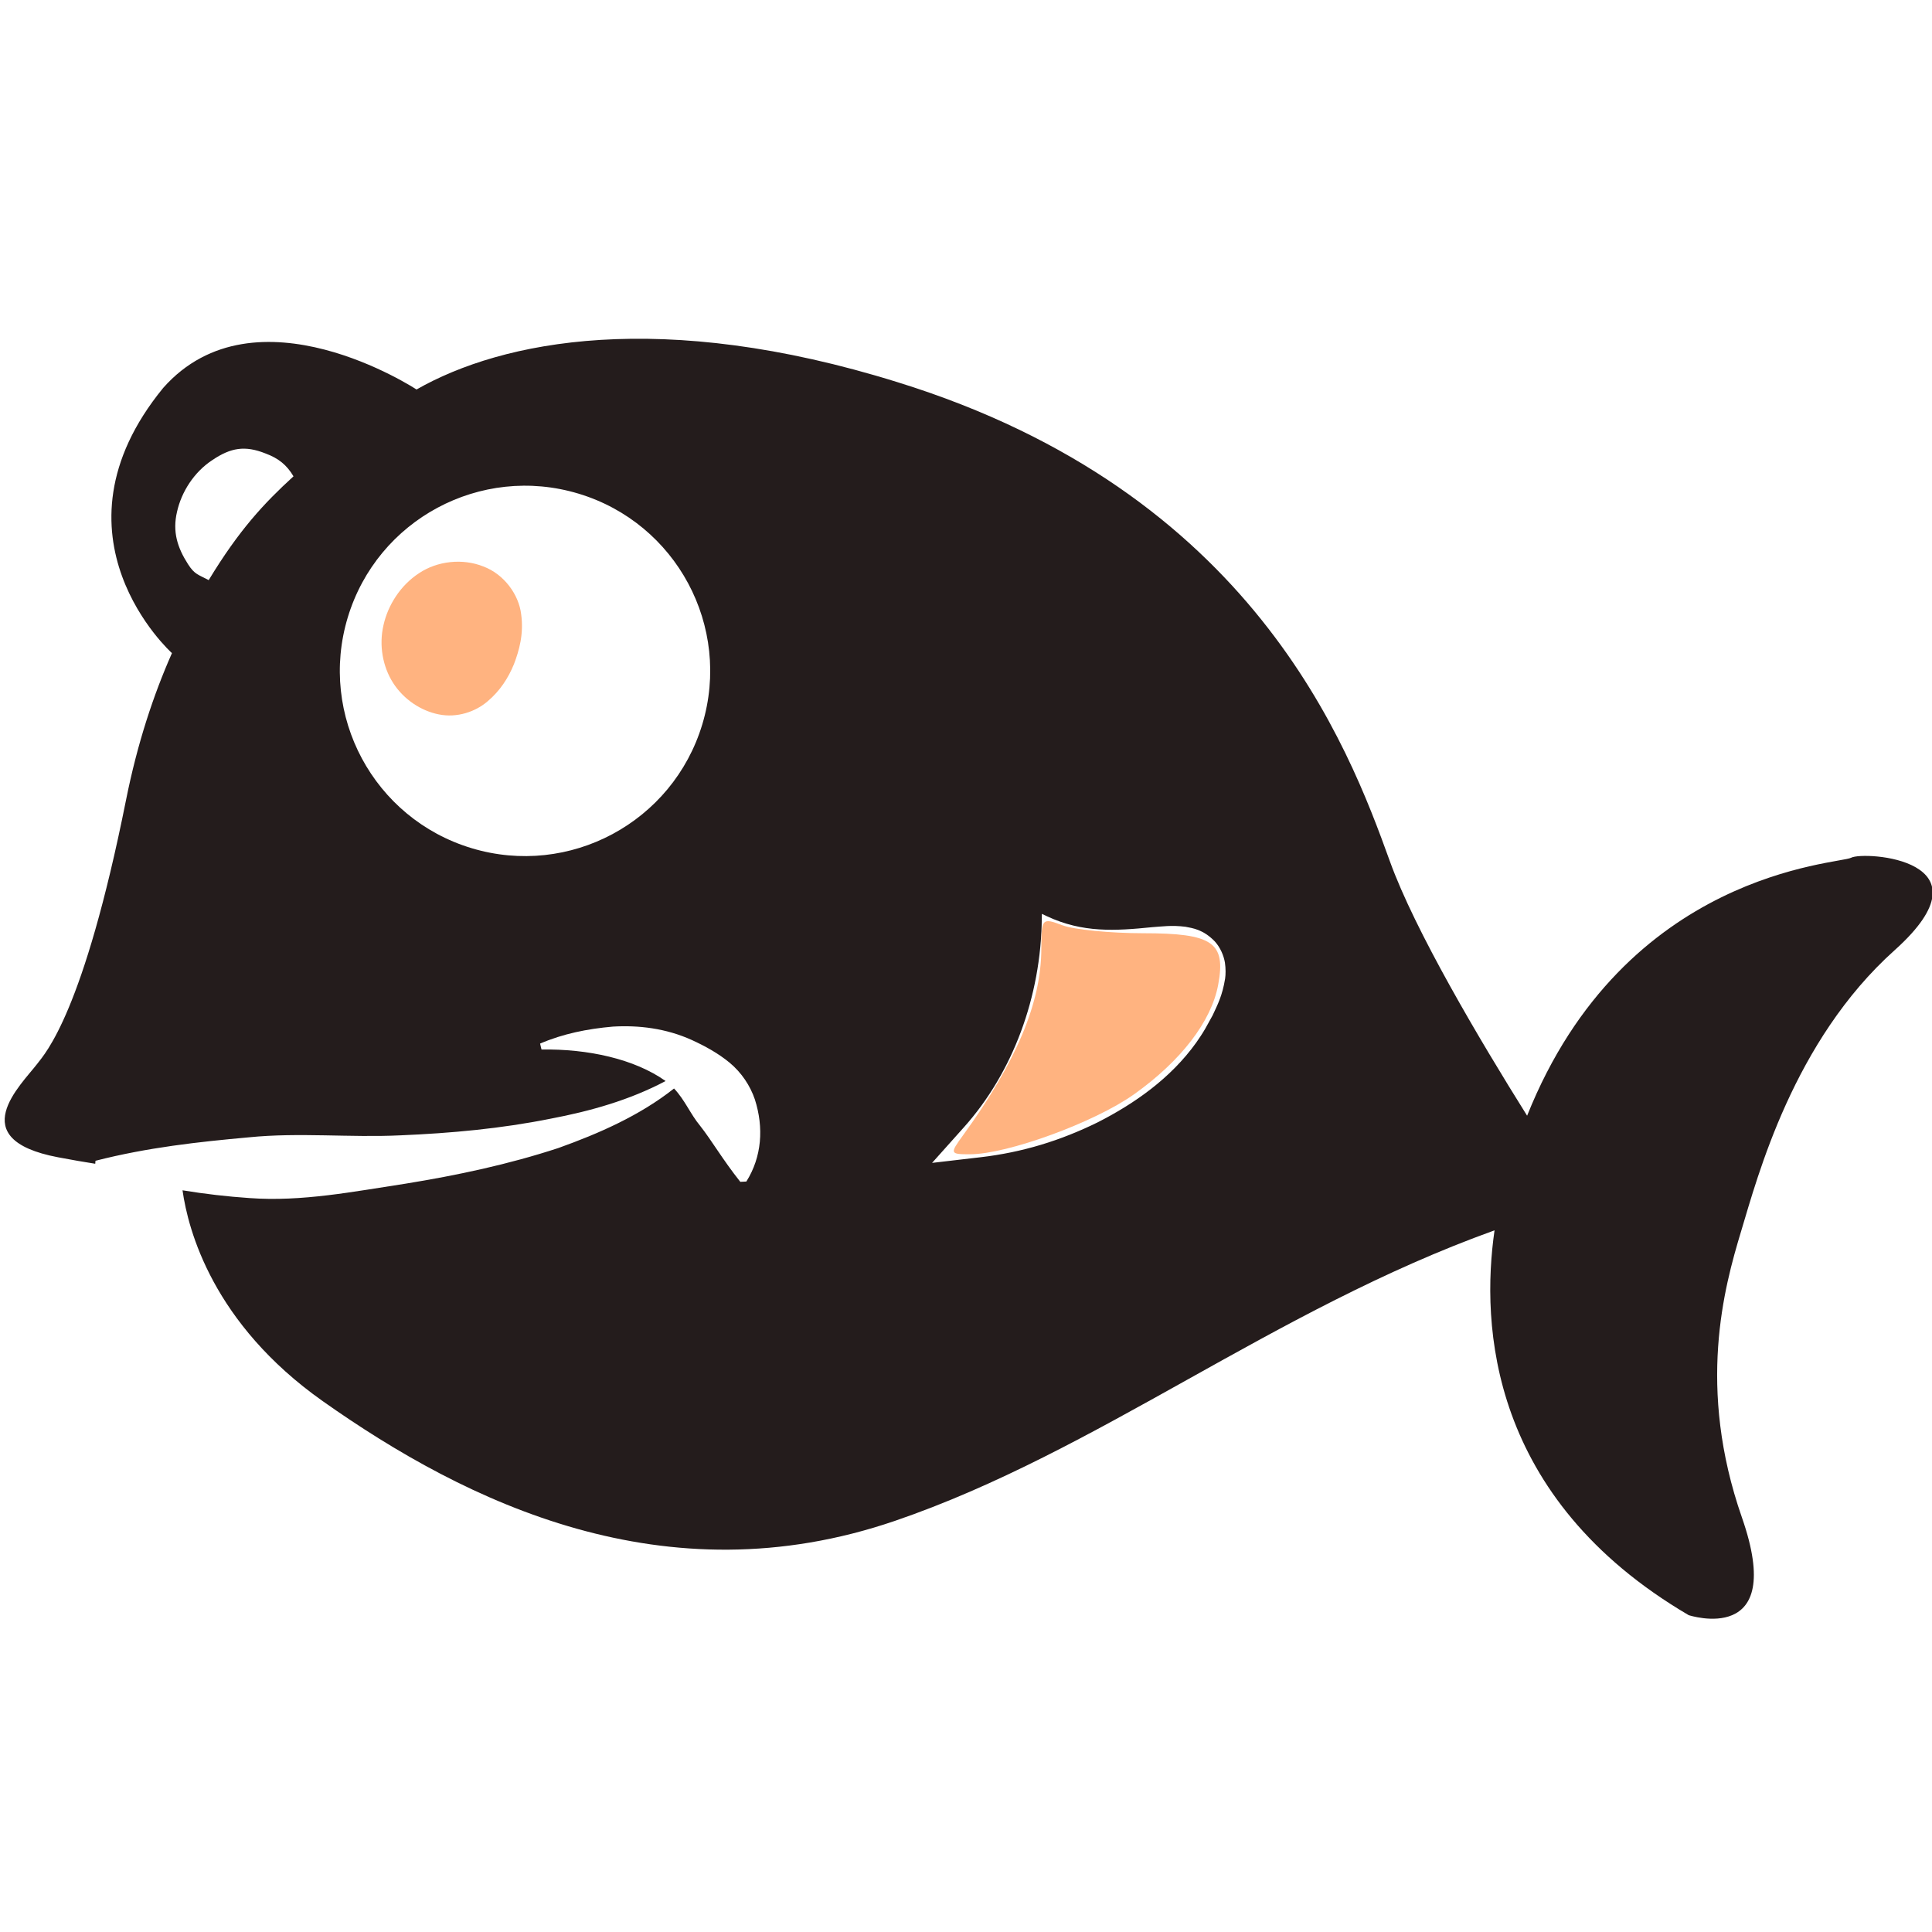 <?xml version="1.0" encoding="UTF-8" standalone="no"?>
<svg
   xmlns:dc="http://purl.org/dc/elements/1.1/"
   xmlns:cc="http://creativecommons.org/ns#"
   xmlns:rdf="http://www.w3.org/1999/02/22-rdf-syntax-ns#"
   xmlns:svg="http://www.w3.org/2000/svg"
   xmlns="http://www.w3.org/2000/svg"
   xmlns:sodipodi="http://sodipodi.sourceforge.net/DTD/sodipodi-0.dtd"
   xmlns:inkscape="http://www.inkscape.org/namespaces/inkscape"
   version="1.1"
   x="0px"
   y="0px"
   width="100px"
   height="100px"
   viewBox="0 0 100 100"
   enable-background="new 0 0 100 100"
   xml:space="preserve"
   id="svg3582"
   inkscape:version="0.91 r13725"
   sodipodi:docname="poisson icone.svg"><defs
   id="defs3700" /><sodipodi:namedview
   pagecolor="#ffffff"
   bordercolor="#666666"
   borderopacity="1"
   objecttolerance="10"
   gridtolerance="10"
   guidetolerance="10"
   inkscape:pageopacity="0"
   inkscape:pageshadow="2"
   inkscape:window-width="1366"
   inkscape:window-height="705"
   id="namedview3698"
   showgrid="false"
   inkscape:zoom="2.36"
   inkscape:cx="50"
   inkscape:cy="50"
   inkscape:window-x="-8"
   inkscape:window-y="-8"
   inkscape:window-maximized="1"
   inkscape:current-layer="Your_Icon" />

<g
   id="Your_Icon"
   transform="translate(-1.6964407e-6,1.271)">
	<path
   d="m 26.975,30.522 c -0.118,-1.003 -0.873,-2.068 -1.957,-2.473 -1.07,-0.428 -2.381,-0.289 -3.334,0.352 -0.96,0.627 -1.604,1.654 -1.833,2.679 -0.244,1.04 -0.046,2.149 0.499,3.001 0.547,0.851 1.441,1.444 2.363,1.625 0.938,0.191 1.896,-0.132 2.528,-0.679 0.642,-0.542 1.067,-1.205 1.355,-1.907 L 26.6,33.112 c 0.273,-0.715 0.517,-1.569 0.375,-2.59 z"
   id="path3694"
   inkscape:connector-curvature="0"
   style="fill:#ffb380" />
	<path
   d="M 95.812,43.126 C 95.196,43.457 84.111,43.806 79.043,56.478 76.577,52.54 73.239,46.908 71.941,43.312 69.781,37.321 64.846,24.199 46.447,18.508 34.236,14.702 25.994,16.356 21.554,18.892 l 0.004,-0.003 c 0,0 -8.331,-5.481 -13.11,-0.083 C 2.16,26.487 8.9,32.534 8.9,32.534 c 0,0 0,0 10e-4,-10e-4 C 7.936,34.711 7.106,37.226 6.526,40.125 4.32,51.159 2.348,53.238 1.929,53.79 c -0.852,1.113 -3.851,3.902 1.067,4.838 0.725,0.139 1.354,0.245 1.934,0.337 l 0.012,-0.154 c 2.693,-0.691 5.317,-0.977 7.936,-1.214 2.608,-0.263 5.23,0.022 7.847,-0.103 2.613,-0.109 5.221,-0.349 7.77,-0.861 2.058,-0.39 4.102,-0.966 5.956,-1.95 -1.615,-1.148 -4.037,-1.671 -6.423,-1.631 l -0.073,-0.307 c 1.181,-0.508 2.444,-0.764 3.77,-0.879 1.32,-0.077 2.732,0.082 4.084,0.694 0.668,0.307 1.354,0.676 1.961,1.178 0.604,0.504 1.058,1.177 1.302,1.899 0.466,1.458 0.363,2.968 -0.441,4.248 l -0.313,0.016 c -0.927,-1.17 -1.476,-2.134 -2.08,-2.901 -0.504,-0.605 -0.784,-1.331 -1.35,-1.931 -1.764,1.396 -3.88,2.327 -5.986,3.081 -2.586,0.849 -5.25,1.415 -7.921,1.847 -2.67,0.406 -5.361,0.942 -8.064,0.744 -1.159,-0.079 -2.316,-0.212 -3.47,-0.402 0.29,2.063 1.571,6.896 7.258,10.913 7.447,5.259 17.704,10.269 29.607,6.2 10.544,-3.605 19.527,-10.899 31.045,-15.041 -0.708,4.9 -0.292,13.85 10.048,19.918 0,0 5.105,1.677 2.757,-5.053 -2.348,-6.73 -0.921,-11.911 -0.049,-14.796 0.871,-2.885 2.7,-9.862 7.954,-14.57 5.251,-4.71 -1.6,-5.137 -2.255,-4.784 z M 10.802,28.756 C 10.256,28.464 10.078,28.47 9.731,27.93 9.185,27.076 8.919,26.258 9.163,25.218 c 0.229,-1.024 0.875,-2.052 1.833,-2.679 0.954,-0.641 1.683,-0.764 2.754,-0.336 0.67,0.249 1.096,0.597 1.441,1.18 -1.519,1.391 -2.811,2.768 -4.389,5.373 z M 36.35,36.224 C 34.82,41.291 29.474,44.159 24.407,42.63 19.34,41.101 16.47,35.752 18,30.686 c 1.53,-5.067 6.879,-7.936 11.945,-6.406 5.067,1.529 7.933,6.878 6.405,11.944 z m 27.062,13.157 c -0.145,0.896 -0.394,1.356 -0.648,1.905 l -0.381,0.688 c -0.161,0.276 -0.305,0.487 -0.471,0.726 -1.325,1.849 -3.197,3.154 -5.09,4.118 -1.935,0.952 -3.904,1.557 -6.064,1.809 l -2.514,0.293 1.645,-1.84 c 2.54,-2.834 3.992,-6.775 4.034,-10.796 l 0.004,-0.254 0.259,0.122 c 1.856,0.869 3.534,0.761 5.456,0.567 0.496,-0.033 0.996,-0.112 1.717,-0.021 0.359,0.072 0.916,0.13 1.525,0.765 0.287,0.32 0.456,0.732 0.517,1.085 0.047,0.318 0.041,0.623 0.011,0.833 z"
   id="path3696"
   inkscape:connector-curvature="0"
   style="fill:#241c1c" />
<path
   style="fill:#ffb380"
   d="m 49.826,58.792 c 2.79,-3.845 4.073,-6.901 4.073,-9.705 0,-1.552 0.038,-1.594 1.087,-1.196 0.598,0.227 2.481,0.413 4.185,0.413 3.604,0 4.293,0.475 3.881,2.674 -0.356,1.896 -1.924,3.934 -4.357,5.665 -2.043,1.452 -6.559,3.102 -8.494,3.102 -1.028,0 -1.042,-0.034 -0.375,-0.953 z"
   id="path3755"
   inkscape:connector-curvature="0"
   transform="translate(1.6964407e-6,-1.271)" /></g>
</svg>